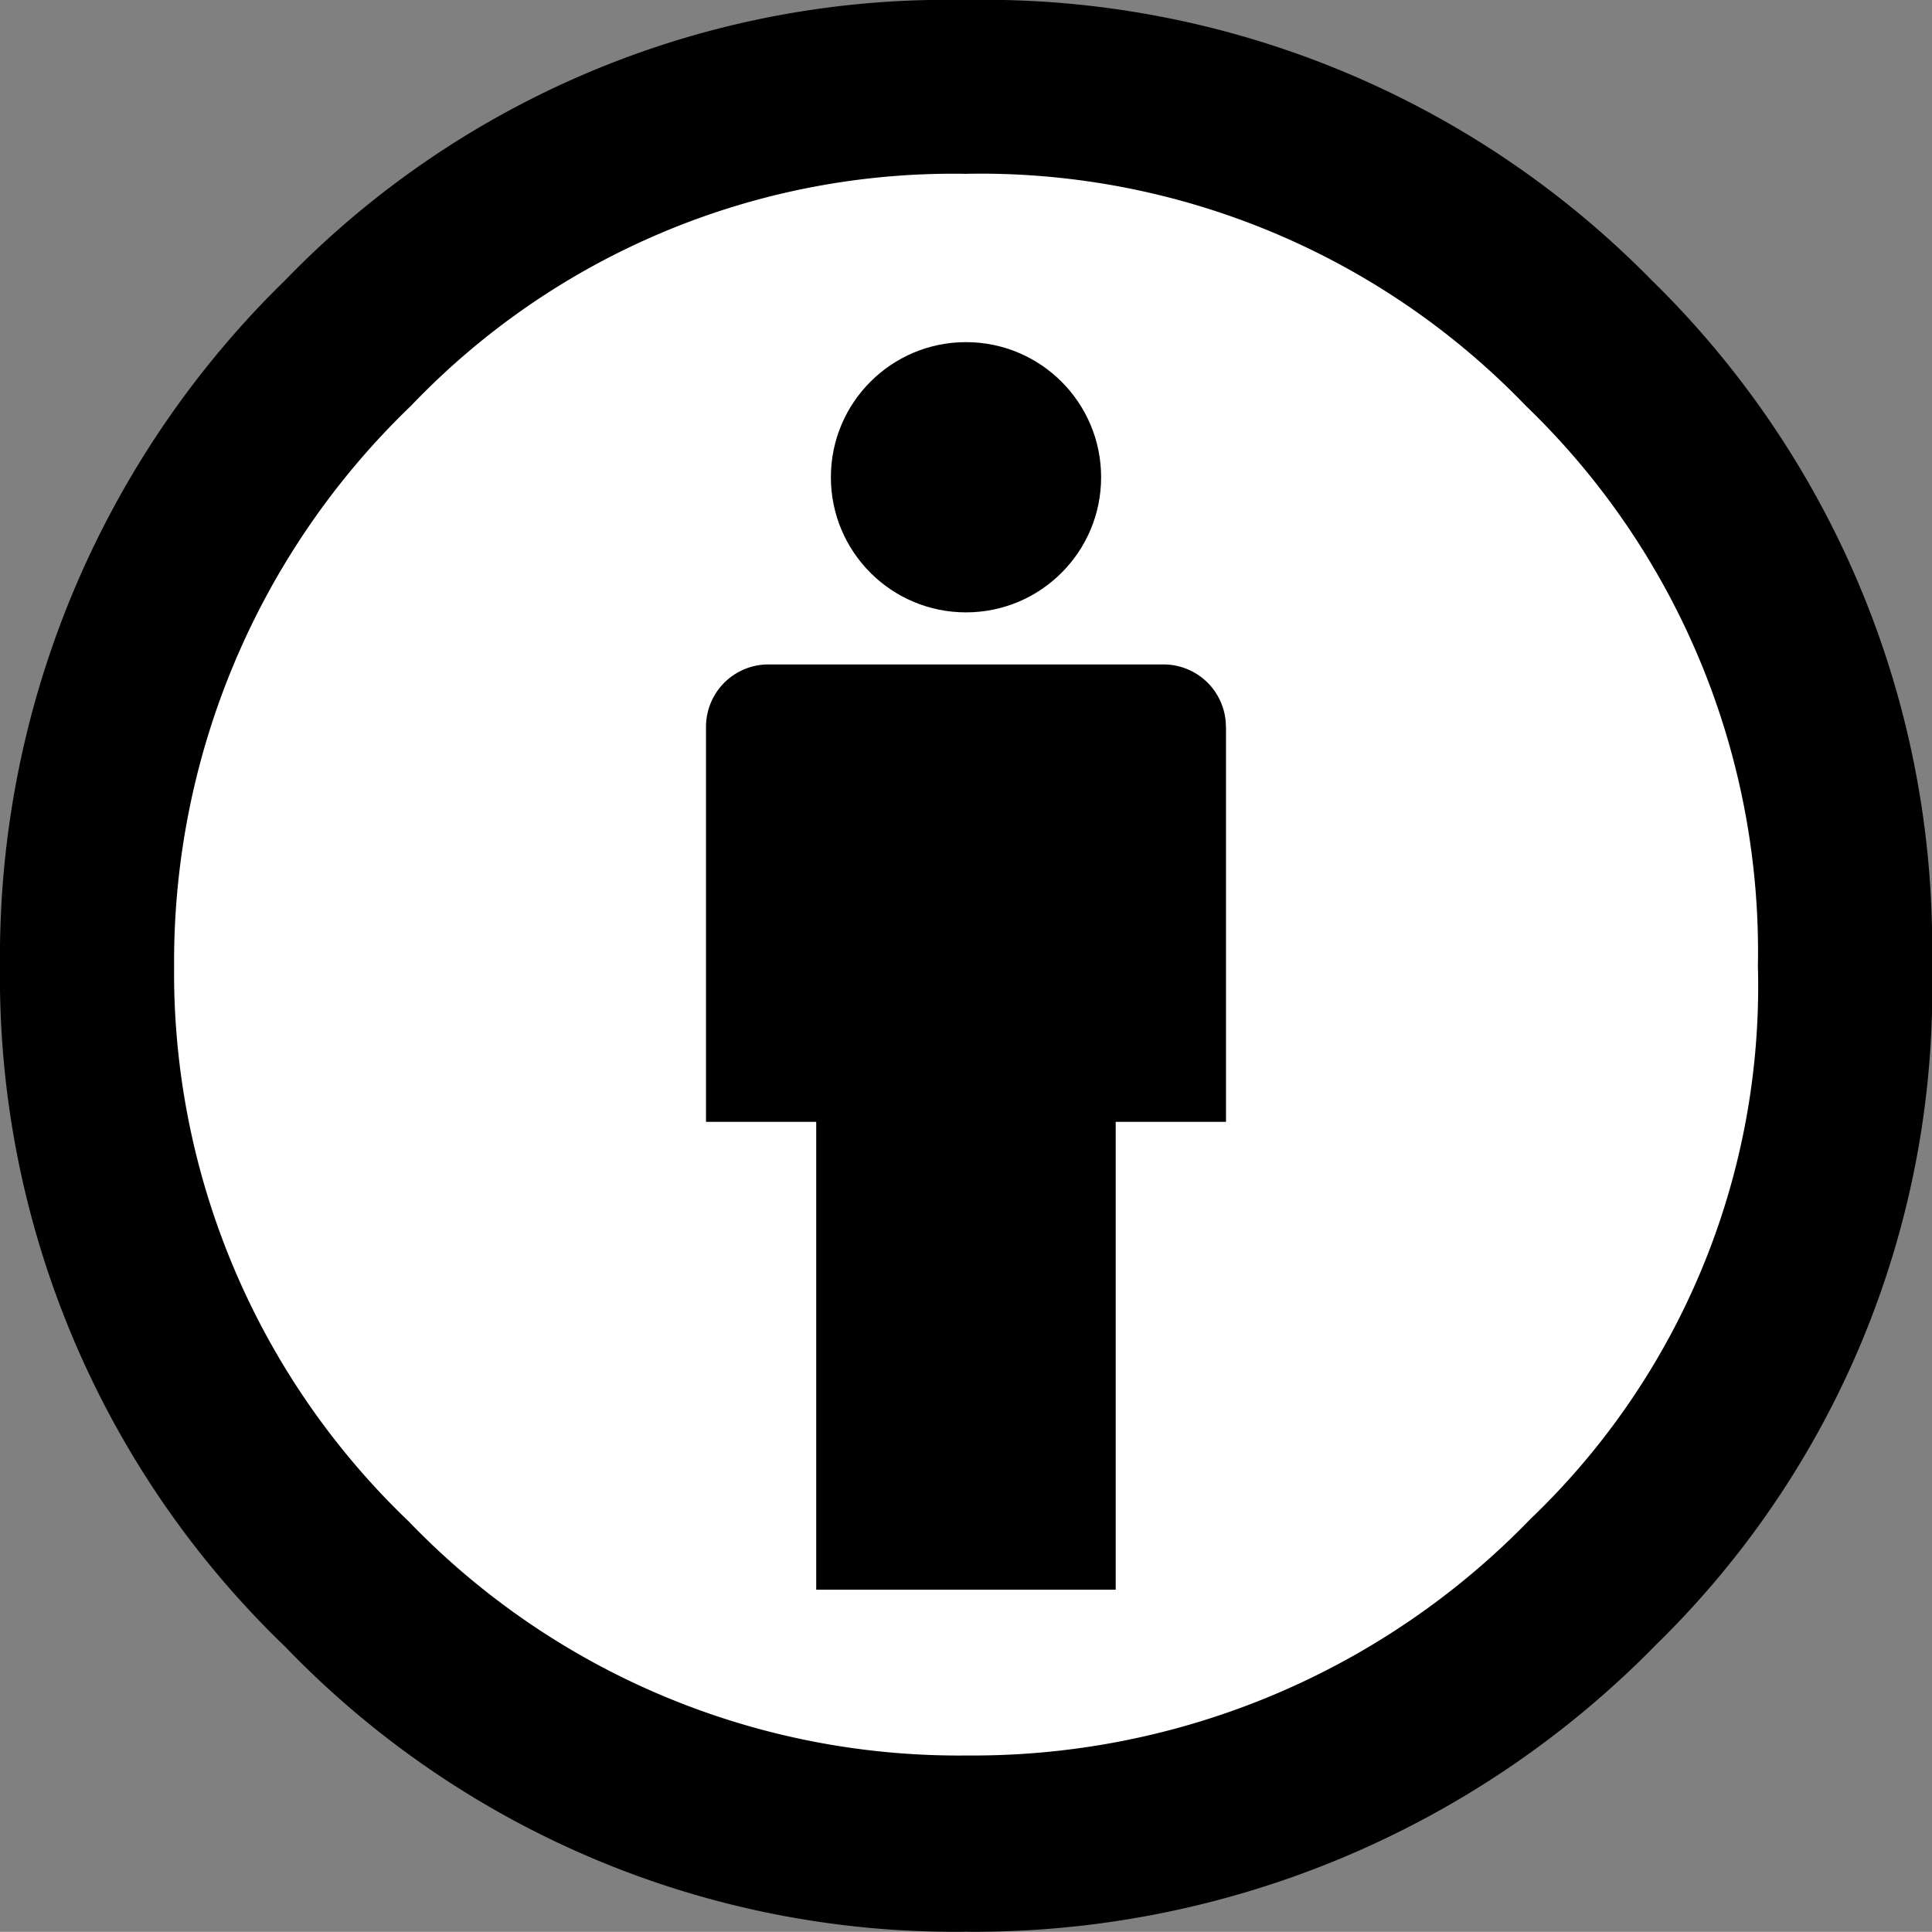<svg id="1d58c54d-8b63-45a4-be78-e387b8569007" data-name="svg2759" xmlns="http://www.w3.org/2000/svg" viewBox="0 0 23.192 23.19"><rect x="0" y="0" width="23.192" height="23.19" fill="#808080" stroke="none"/><title>by-nc-sa</title><g id="c3dbecf4-4860-438a-8463-2705c93533a6" data-name="layer1"><g id="1b9fe7e7-fe82-4774-bb12-0378fa2a2908" data-name="g117"><g id="1448f266-66e6-4d5b-8d3b-d62ce8710f8c" data-name="g126"><circle id="010330fc-6b87-473f-93db-ef2b06b2c505" data-name="circle128" cx="11.608" cy="11.831" r="10.738" style="fill:#fff"/><g id="2617e931-ca12-4266-b80b-10dd2201788e" data-name="g130"><path id="178122aa-8734-4f44-aae1-a205952b730e" data-name="path132" d="M54.871,12.117a0.749,0.749,0,0,0-.749-0.749H49.379a0.749,0.749,0,0,0-.749.749V16.859H49.953v5.616h3.595V16.859h1.324V12.117h0Z" transform="translate(-40.155 -3.392)"/><circle id="733182bf-2f45-4077-92f8-4f3f55850f2f" data-name="circle134" cx="11.596" cy="5.729" r="1.622"/></g><path id="69f08fc0-210a-4746-9c7e-200da6a24b1e" data-name="path136" d="M51.736,3.392a11.055,11.055,0,0,0-8.156,3.362,11.339,11.339,0,0,0-3.425,8.232,11.15,11.15,0,0,0,3.425,8.175,11.149,11.149,0,0,0,8.156,3.42,11.453,11.453,0,0,0,8.303-3.45,10.998,10.998,0,0,0,3.308-8.145,11.187,11.187,0,0,0-3.367-8.232A11.219,11.219,0,0,0,51.736,3.392Zm0.03,2.086A9.082,9.082,0,0,1,58.47,8.262,9.091,9.091,0,0,1,61.257,14.987a8.845,8.845,0,0,1-2.729,6.638,9.306,9.306,0,0,1-6.762,2.84A9.161,9.161,0,0,1,45.06,21.654a9.104,9.104,0,0,1-2.815-6.667,9.248,9.248,0,0,1,2.845-6.725A8.993,8.993,0,0,1,51.766,5.479Z" transform="translate(-40.155 -3.392)"/></g></g></g></svg>